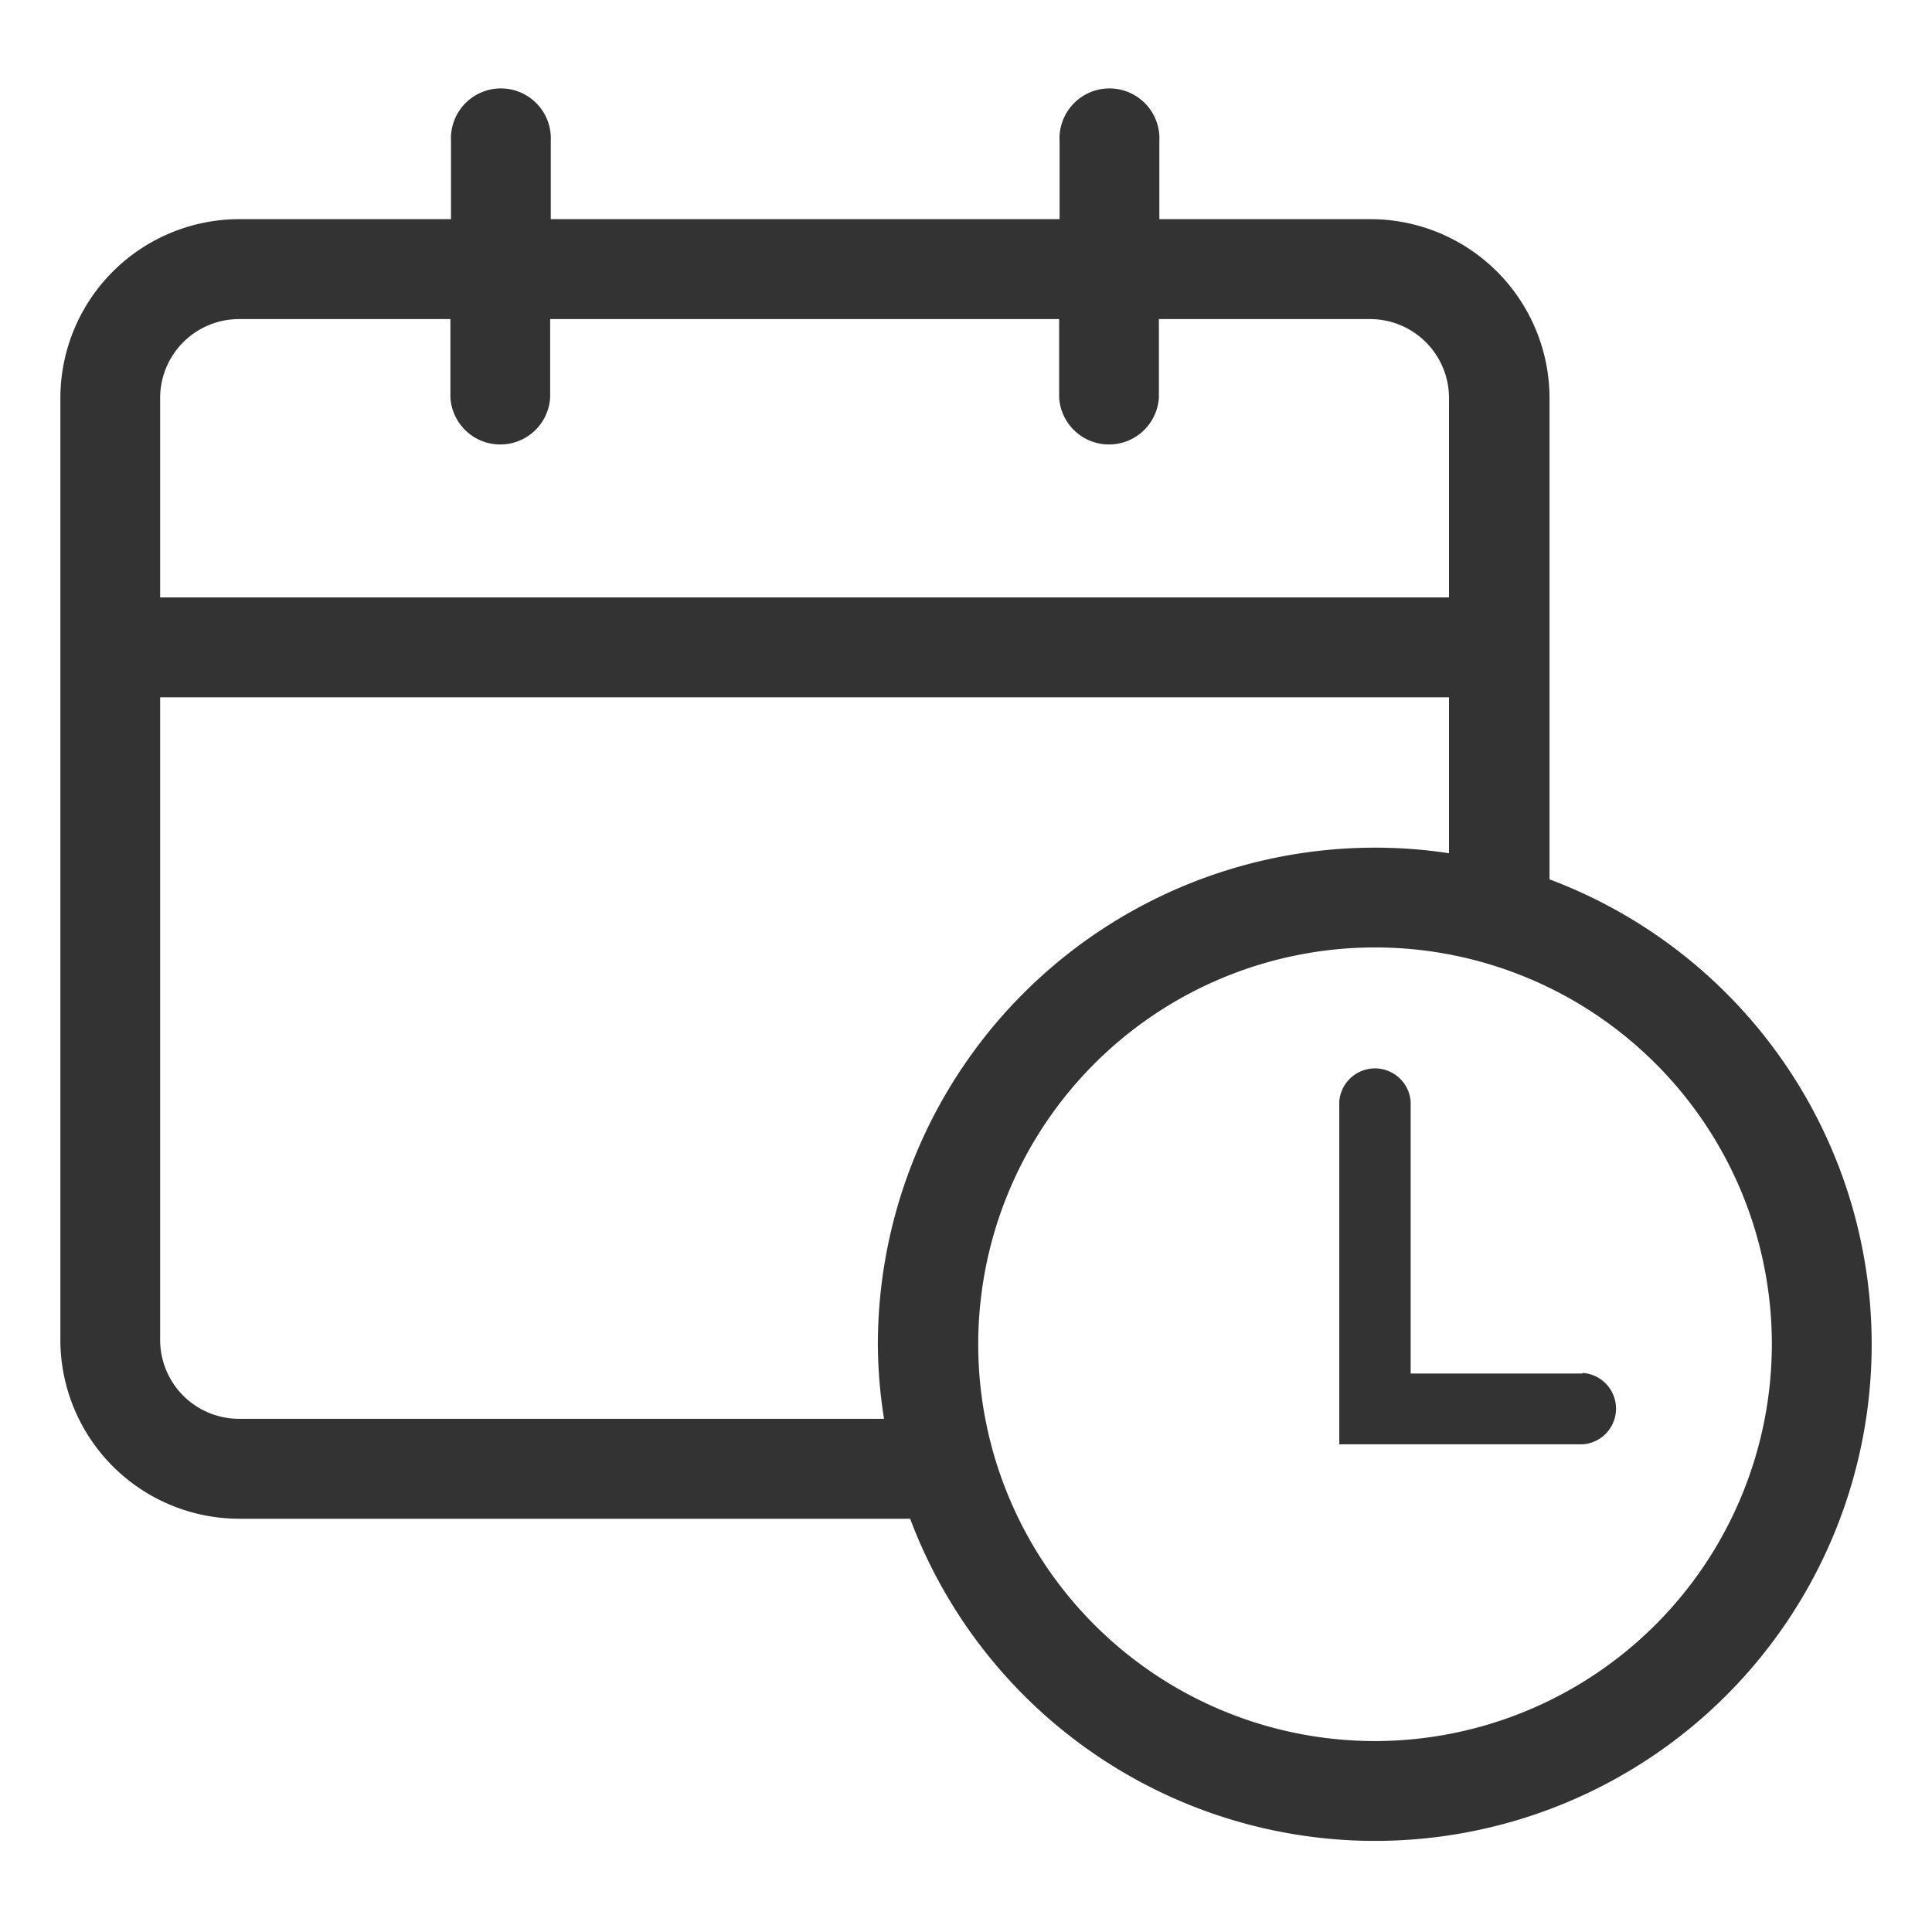 <svg id="Layer_1" data-name="Layer 1" xmlns="http://www.w3.org/2000/svg" viewBox="0 0 128 128"><defs><style>.cls-1{fill:#333;}</style></defs><title>icon</title><path class="cls-1" d="M102.66,58.26V26.37A11.87,11.87,0,0,0,90.81,14.52h-14V9.35a3.31,3.31,0,1,0-6.61,0v5.17H36.49V9.35a3.31,3.31,0,1,0-6.61,0v5.17h-14A11.86,11.86,0,0,0,4,26.37v62.4a11.86,11.86,0,0,0,11.84,11.85H60.3a32.9,32.9,0,1,0,42.36-42.36ZM15.84,21.14h14v5.18a3.31,3.31,0,0,0,6.61,0V21.14H70.17v5.18a3.31,3.31,0,0,0,6.61,0V21.14h14A5.23,5.23,0,0,1,96,26.37V39.58H10.61V26.37A5.23,5.23,0,0,1,15.84,21.14Zm0,72.86a5.23,5.23,0,0,1-5.23-5.23V46.2H96V56.53a32.18,32.18,0,0,0-4.94-.37,32.94,32.94,0,0,0-32.9,32.9A32.18,32.18,0,0,0,58.57,94ZM91.1,115.35a26.29,26.29,0,1,1,26.29-26.29A26.32,26.32,0,0,1,91.1,115.35Z"/><path class="cls-1" d="M104.85,91H93.46v-18a2.37,2.37,0,0,0-4.73,0V95.69h16.12a2.37,2.37,0,0,0,0-4.73Z"/></svg>